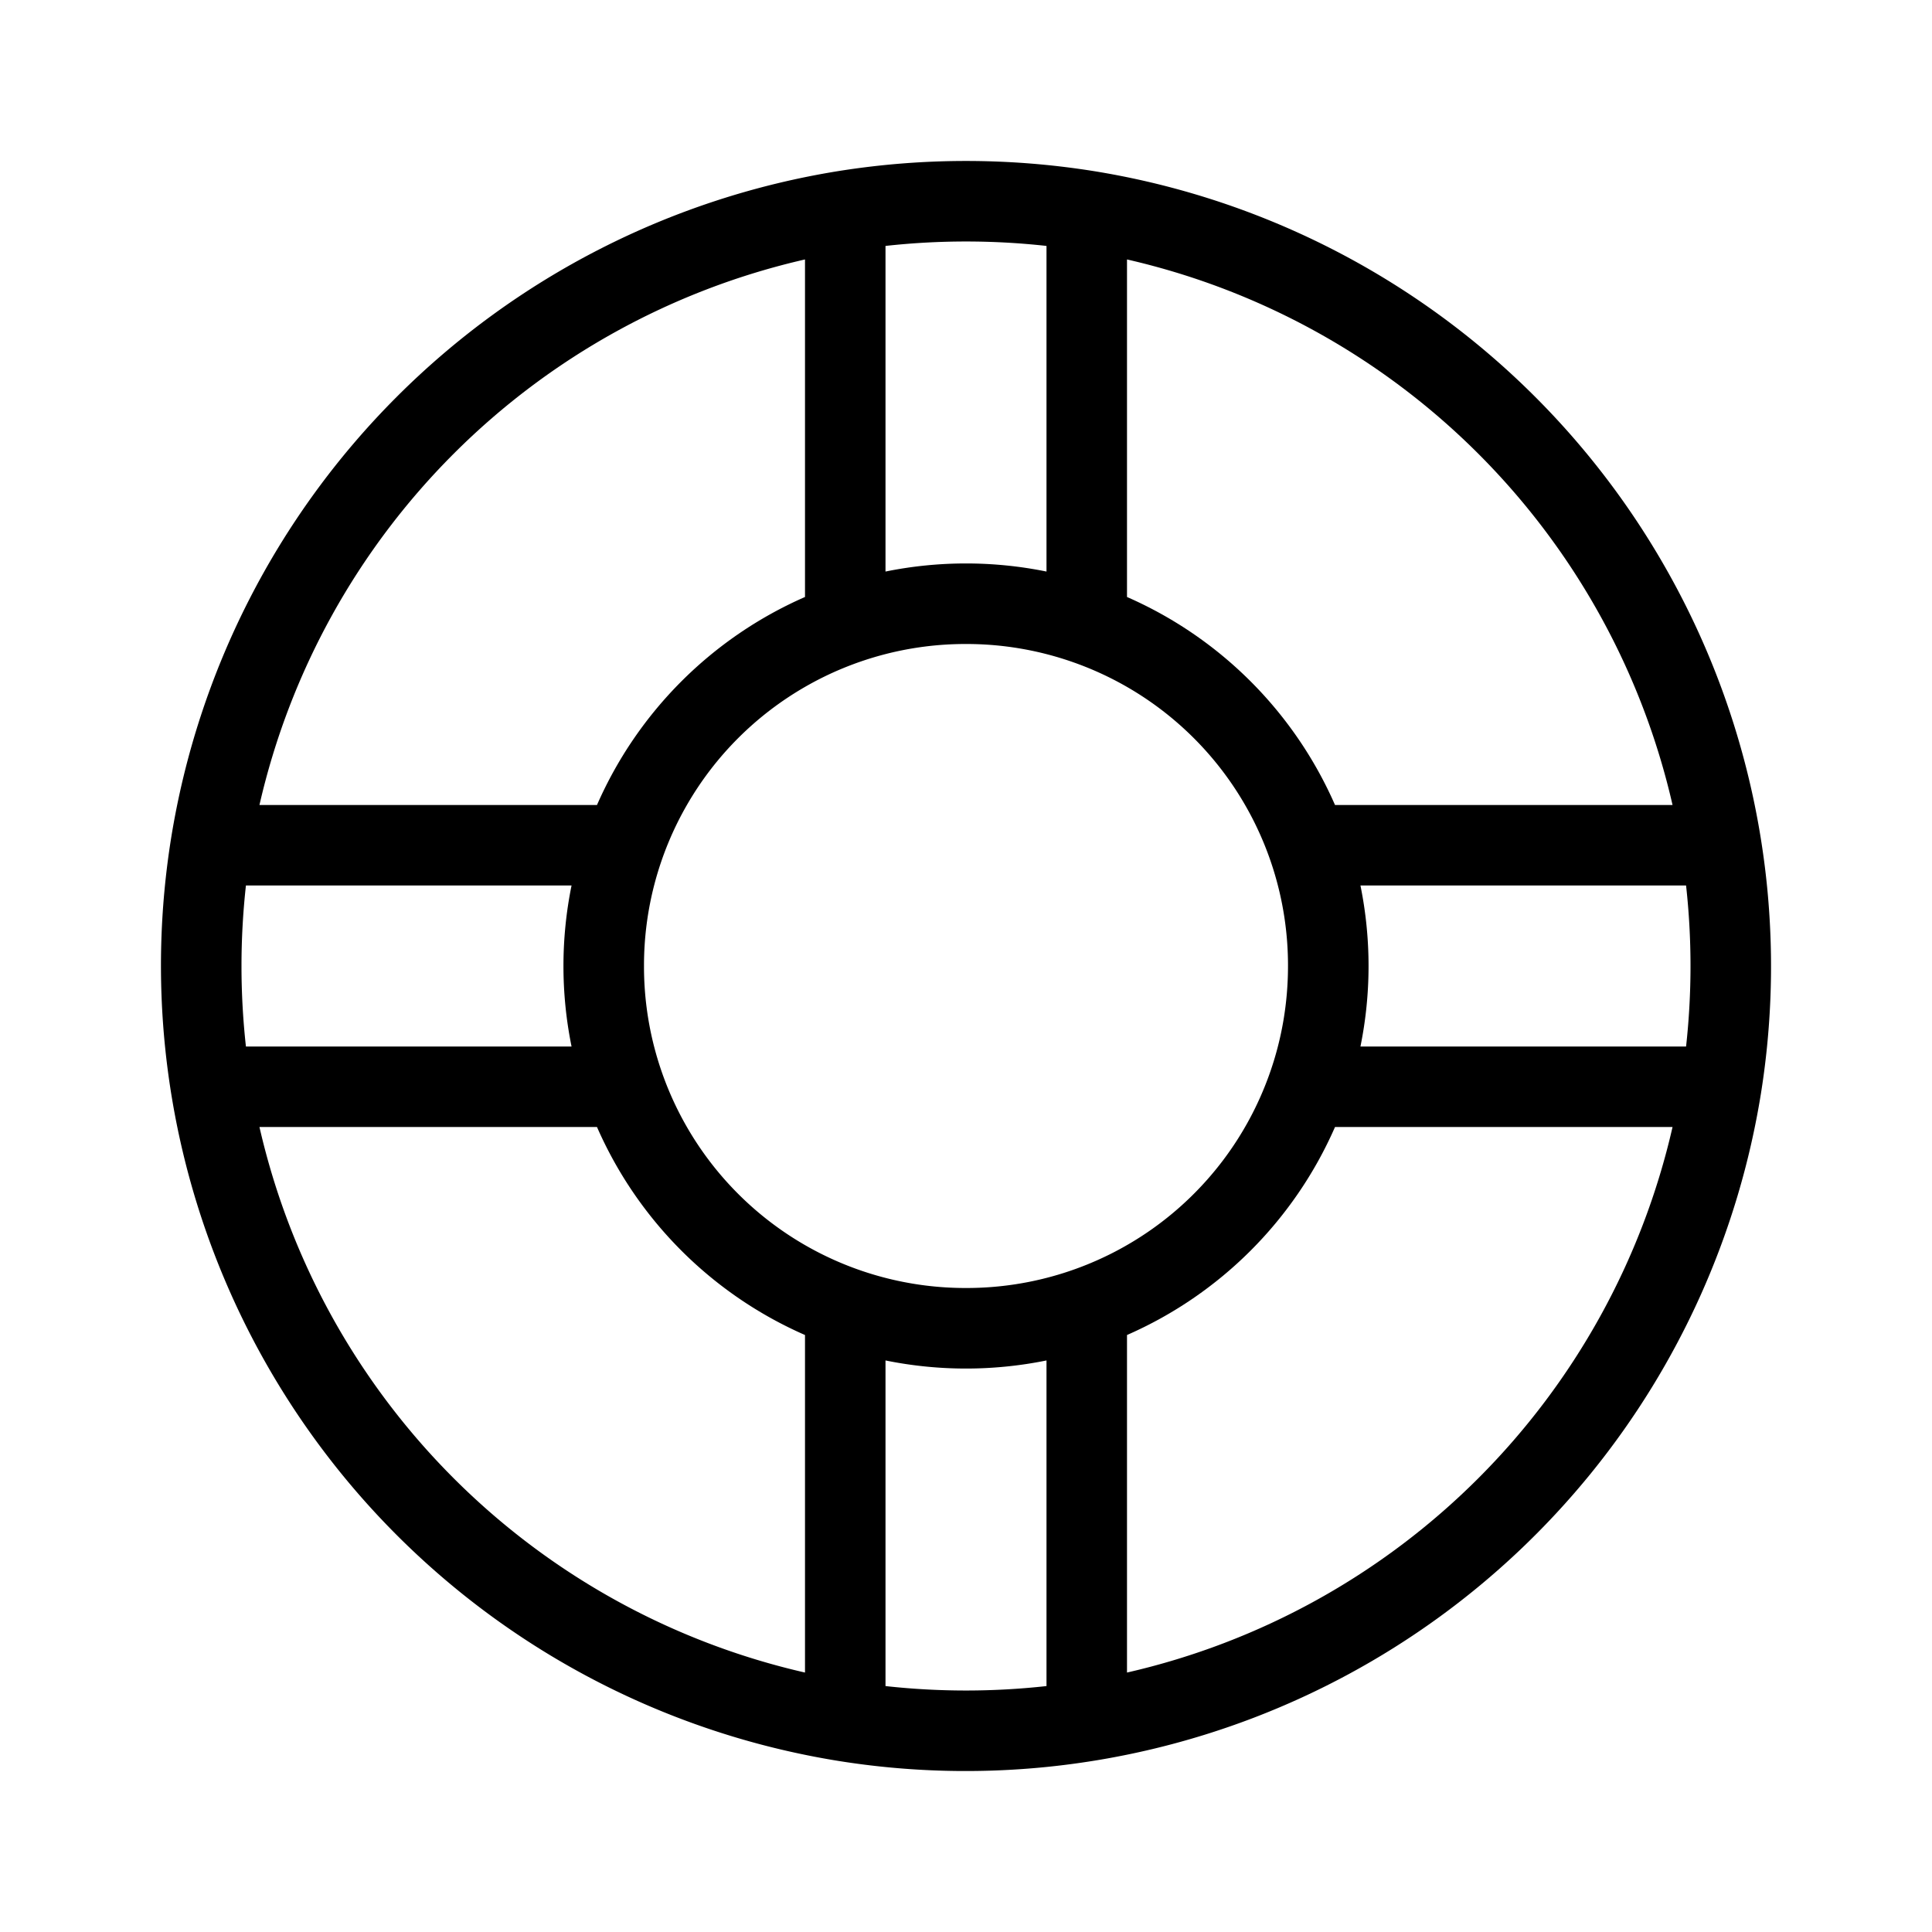 <svg xmlns="http://www.w3.org/2000/svg" width="24" height="24" viewBox="0 0 24 24"><path d="M11 3.055V7.1a5.021 5.021 0 0 1 2 0V3.055a9.106 9.106 0 0 0-2 0zm3 .168v4.193A5.017 5.017 0 0 1 16.584 10h4.193A9.014 9.014 0 0 0 14 3.223zM20.945 11H16.9a5.02 5.02 0 0 1 0 2h4.045a9.093 9.093 0 0 0 0-2zm-.168 3h-4.193A5.017 5.017 0 0 1 14 16.584v4.193A9.014 9.014 0 0 0 20.777 14zM13 20.945V16.9a5.02 5.02 0 0 1-2 0v4.045a9.093 9.093 0 0 0 2 0zm-3-.168v-4.193A5.017 5.017 0 0 1 7.416 14H3.223A9.014 9.014 0 0 0 10 20.777zM3.055 13H7.1a5.021 5.021 0 0 1 0-2H3.055a9.106 9.106 0 0 0 0 2zm.168-3h4.193A5.017 5.017 0 0 1 10 7.416V3.223A9.014 9.014 0 0 0 3.223 10zm7.199-7.876a10.07 10.07 0 0 1 3.156 0 10.007 10.007 0 0 1 8.298 11.454 10.007 10.007 0 0 1-11.454 8.298 10.007 10.007 0 0 1-8.298-11.454 10.007 10.007 0 0 1 8.298-8.298zM12 8a3.993 3.993 0 0 0-4 4 3.993 3.993 0 0 0 4 4 3.992 3.992 0 0 0 3.773-2.667c.147-.416.227-.865.227-1.333a3.992 3.992 0 0 0-2.667-3.773A3.993 3.993 0 0 0 12 8z"/></svg>